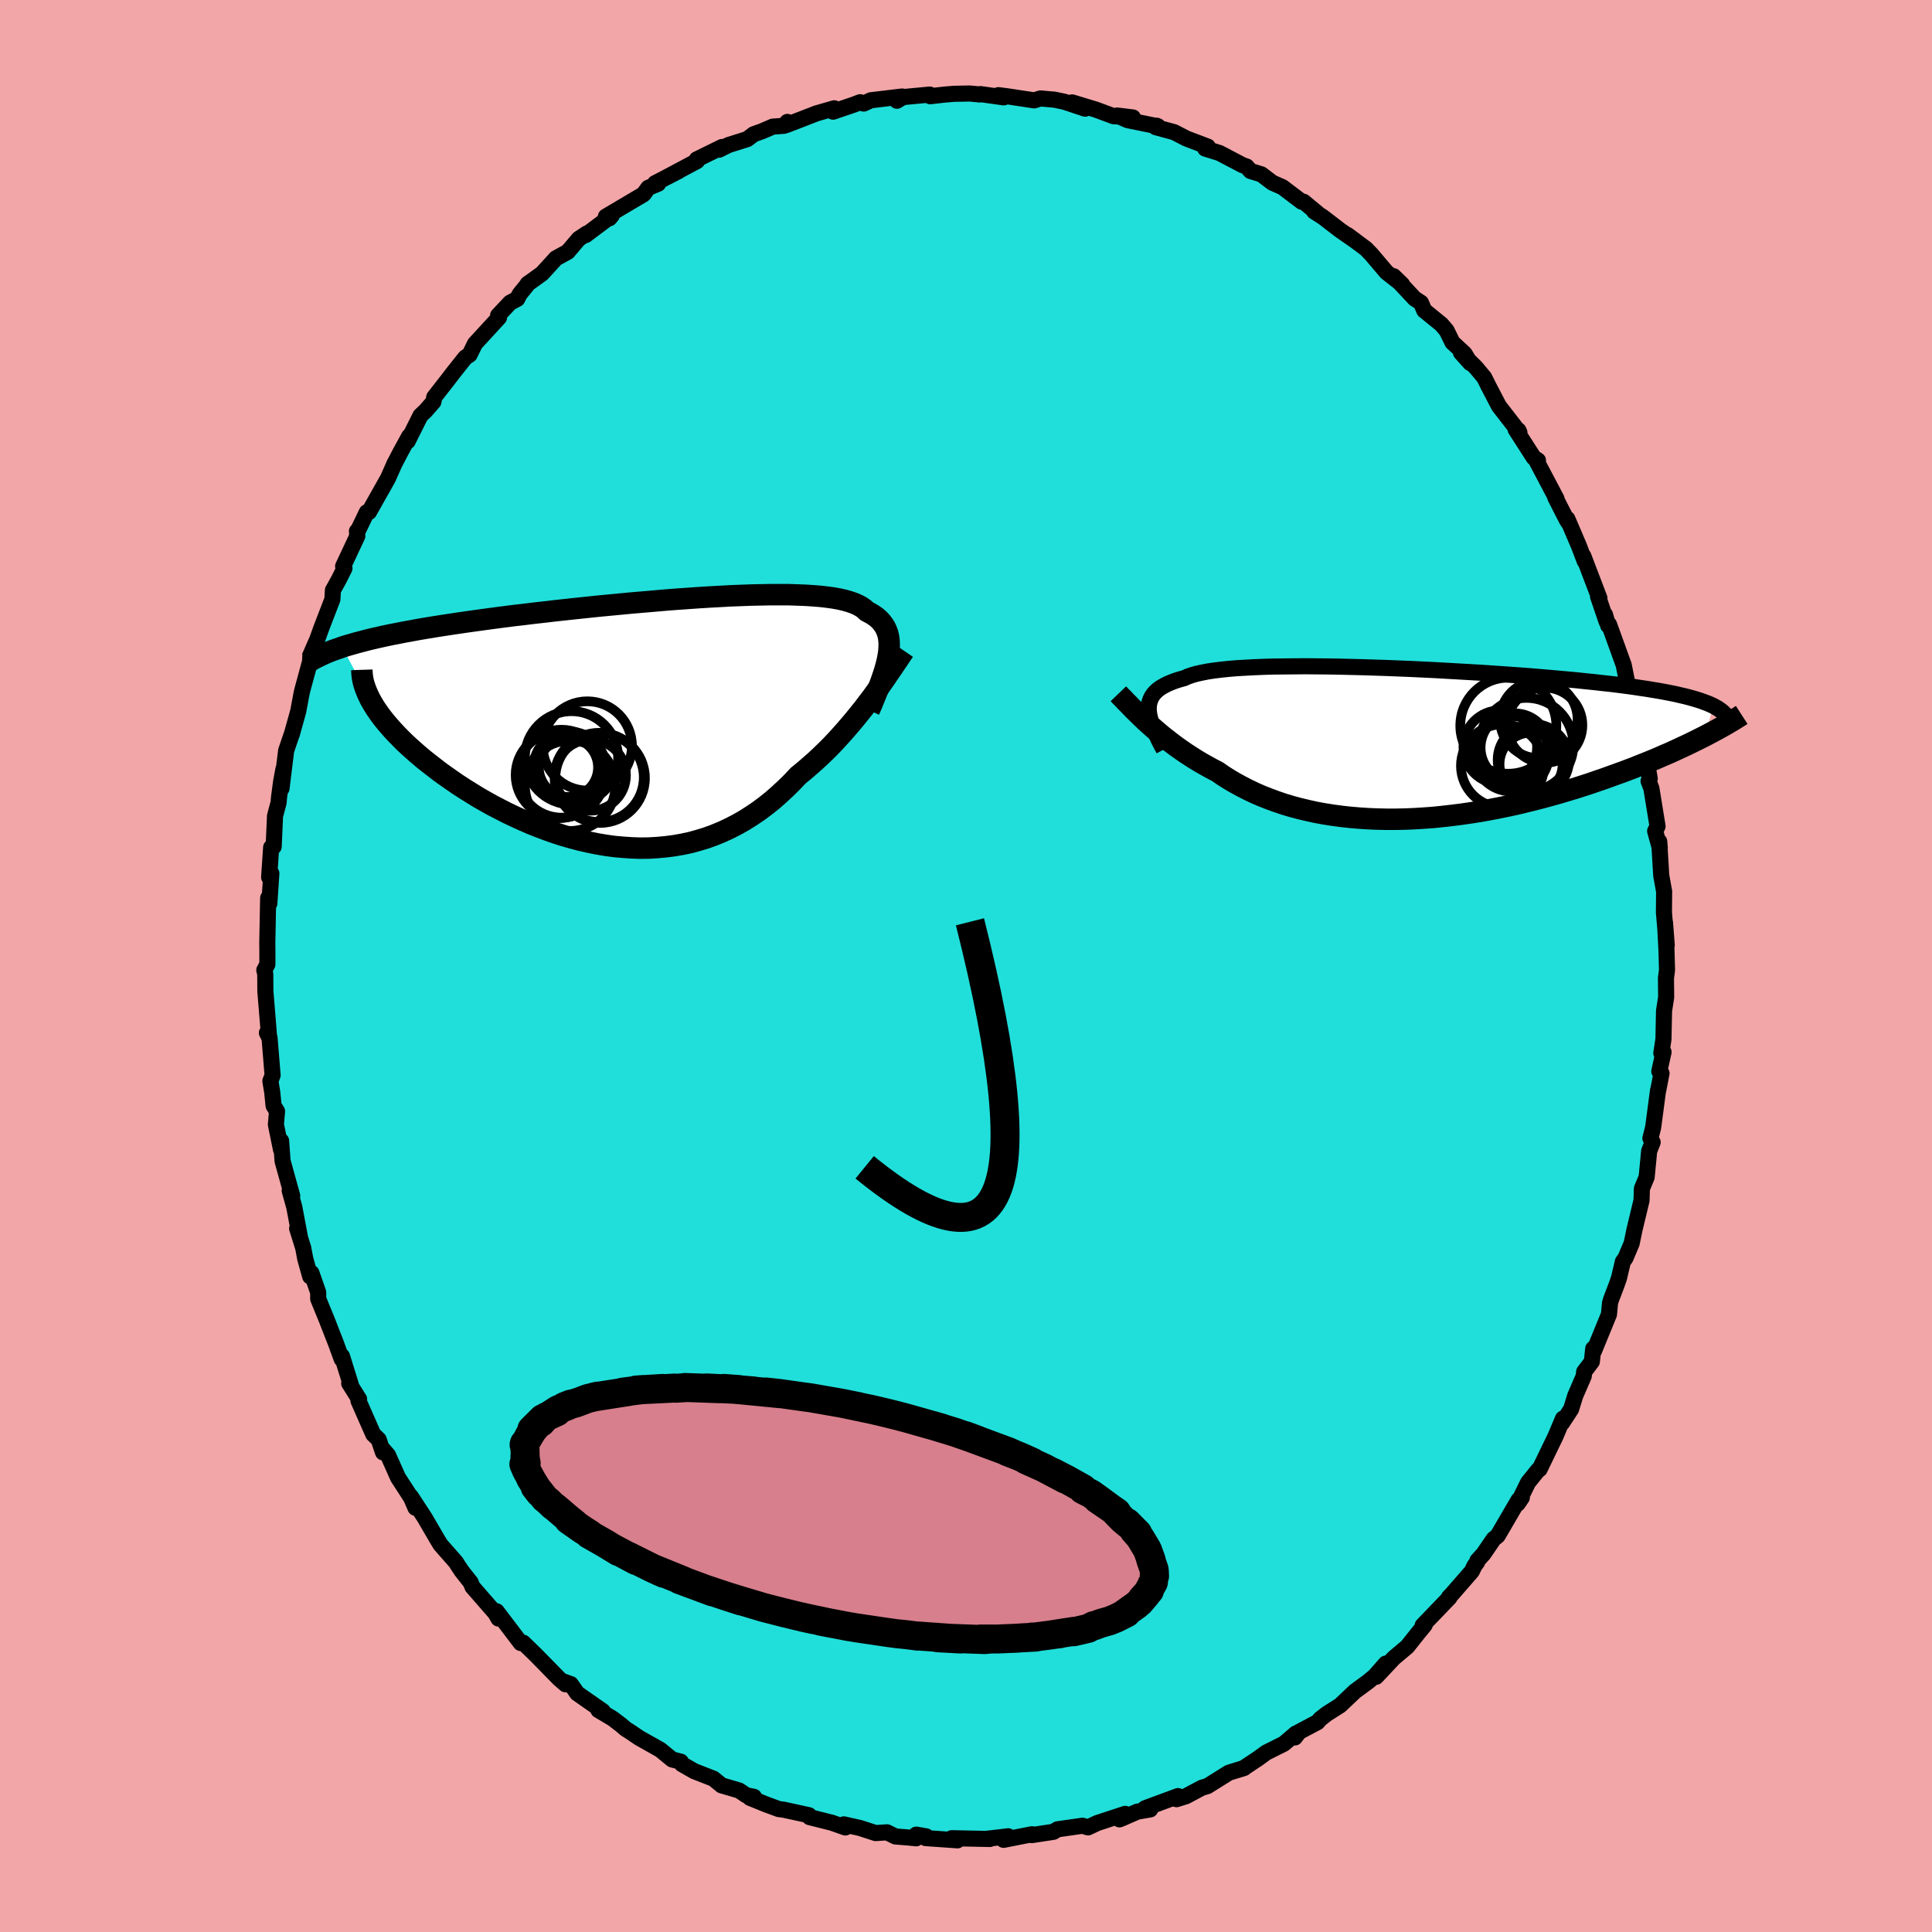 <svg xmlns="http://www.w3.org/2000/svg" width="500" height="500" viewBox="-100 -100 200 200"><defs><clipPath id="c"><path d="m25.55-6.84.07-.44.03-.42.01-.4-.02-.38-.05-.36-.08-.35-.12-.32-.14-.31-.18-.28-.2-.27-.24-.26-.27-.24-.31-.22-.33-.2-.37-.19-.25-.24-.31-.22-.36-.2-.41-.18-.46-.16-.52-.15-.57-.13-.61-.11-.66-.09-.71-.08-.76-.06-.8-.05-.84-.03-.88-.03h-1.86l-.99.02-1.01.02-1.04.04-1.06.04-1.08.06-1.11.06-1.12.07-1.13.08-1.15.08-1.15.09-1.16.1-1.16.1-1.17.1-1.16.11-1.16.11-1.15.11-1.14.12-1.14.12-1.12.12-1.11.12-1.09.13-1.08.12-1.05.13-1.04.12-1.02.13-.99.13-.97.13-.94.13-.93.13-.89.13-.87.13-.85.13-.82.13-.79.13-.77.13-.75.14-.73.13-.7.14-.68.13-.66.14-.63.14-.61.14-.58.14-.56.15-.54.14-.52.15-.49.14-.47.15 3.12 5.77.23.39.25.38.28.4.3.4.32.4.35.41.37.42.39.42.41.42.43.43.46.43.48.43.49.43.52.44.54.43.57.44.58.45.61.44.63.44.65.45.68.44.69.43.71.44.73.42.75.42.77.4.78.4.8.38.81.37.82.36.83.33.85.32.85.3.87.28.87.25.87.23.88.2.89.18.89.15.88.12.89.08.89.06.88.03.88-.01.88-.05.87-.08.86-.11.86-.15.85-.18.83-.23.83-.25.82-.3.8-.33.79-.37.78-.4.77-.44.74-.47.74-.5.72-.54.7-.56.68-.6.67-.62.66-.65.63-.67.59-.48.58-.5.57-.5.56-.52.55-.53.54-.54.52-.55.51-.56.5-.56.48-.56.47-.56.46-.57.45-.56.43-.57.42-.55"/></clipPath><clipPath id="b"><path d="M-27.32-3.48v-.32l.03-.3.07-.28.1-.28.13-.25.17-.25.21-.23.24-.22.28-.2.32-.19.35-.18.39-.17.42-.16.46-.15.49-.13.37-.17.43-.15.49-.14.55-.12.61-.12.67-.1.73-.09.78-.08.83-.07.88-.05.93-.05.98-.04L-14.4-8l1.06-.01 1.09-.01 1.12-.01 1.15.01 1.17.01 1.2.02 1.21.03 1.23.03 1.24.04 1.24.04 1.26.05 1.25.05 1.25.06 1.25.06 1.23.07 1.23.07L6-7.42l1.19.07 1.19.08 1.16.08 1.13.08 1.12.08 1.08.09 1.06.09 1.04.09 1 .09.97.09.94.1.9.09.88.1.84.09.81.1.77.1.75.1.71.11.69.1.65.11.62.1.6.11.57.11.54.11.51.12.48.11.46.12.43.12.4.12.37.12.35.13.33.12.3.13.28.13-.86 3.12-.48.24-.48.24-.51.25-.52.25-.54.25-.56.26-.57.26-.59.25-.61.27-.62.26-.64.26-.66.26-.67.27-.69.26-.71.26-.72.26-.74.27-.76.26-.78.27-.8.26-.81.26-.83.25-.84.25-.86.24-.88.24-.89.23-.9.22-.91.22-.93.2-.93.19-.94.18-.95.17-.96.15-.96.14-.96.12-.97.11-.97.1-.97.07-.97.06-.96.04-.97.02h-.95l-.95-.02-.95-.04-.93-.06-.93-.08-.91-.1-.9-.12-.89-.14-.87-.16-.86-.19-.84-.2-.82-.22-.8-.24-.79-.27-.76-.28-.74-.29-.73-.32-.69-.33-.68-.35-.66-.36-.63-.37-.61-.39-.58-.4-.58-.3-.56-.31-.55-.31-.53-.32-.52-.33-.51-.33-.49-.34-.48-.34-.46-.34-.45-.35-.44-.34-.42-.35-.41-.35-.39-.34-.38-.34"/></clipPath><filter id="a"><feTurbulence baseFrequency=".05" numOctaves="3" result="noise" type="noise"/><feDisplacementMap in="SourceGraphic" in2="noise" scale="2"/></filter></defs><rect width="100%" height="100%" x="-100" y="-100" fill="#F2A6A8"/><path fill="#20DFDA" stroke="#000" stroke-linejoin="round" stroke-width="1.667" d="m72.57.4-.11.84.02 2-.22 1.4-.06 2.93-.22 1.45.23-.11-.44 1.99.23.21-.34 1.75-.02.02-.51 3.85-.28 1.1.23.42-.36.91-.1 1.05-.16 1.65-.49 1.18-.04 1.23-.73 3.03-.29 1.41-.64 1.52-.27.37-.4 1.7-.24.69-.59 1.55-.1.35-.11 1.17L65 39.87l-.07-.26-.14 1.34-.8 1.06-.04.44-.88 2.03-.43 1.39-.92 1.41.08-.43-.78 1.85-1.64 3.39-.12.05-1.07 1.32-1.08 2.2.43-.63-.34.25-2.16 3.7-.42.34-1.05 1.54-.63.69-.02.15-.3.42-.25.53-2.07 2.38-.31.32.06.03-2.78 2.89.22-.06-.64.78-1.17 1.47-1.4 1.18-1.82 1.94 1-1.37-1.15 1.31-.69.57-1.36 1-1.53 1.45-1.4.89-.65.51-.3.34-1.89 1-.44.58.1-.41-1.24 1.06-1.84.92-.82.6-1.46.97.01.02-1.59.49-2.22 1.39-.56.16-1.67.89-.97.3.16-.32-3.41 1.26.53.12-1.33.23-1.44.63-.41.17.59-.57-2.89.95-.96.45-.57-.17-2.59.37-.42.26-2.24.34.02-.09-2.94.58.47-.37-.21.03-1.91.22.22.03-3.94-.08.6.22-3.28-.23.04-.18-1.03-.18-.01.38-.78-.08-1.37-.11-.87-.43-1.17.08-1.64-.53-1.66-.37.16.32-1.39-.49-2.31-.58-.07-.2-2.66-.58-.45-.05-1.38-.51-1.62-.66.42-.1-.81-.17-.73-.49-1.81-.53-.84-.69-2-.78-1.27-.73-.11-.25-.9-.23-1.22-1-2.2-1.24-.93-.63-.47-.3-.44-.38-.89-.68-1.48-.88.45.11-2.65-1.85-.66-.95-.76-.27.22.29-.66-.57-2.46-2.51-1.27-1.23-.15.02-.1.02-2.5-3.29.19.75-.32-.56-2.37-2.72-.18-.45-.94-1.19-.45-.68-.14-.23-1.6-1.82-.31-.51-1.33-2.28-1.43-2.19.48 1.17-.45-1.04-1.36-2.1-1.03-2.31-.5-.58-.02.29-.45-1.33-.56-.54-1.53-3.47.06-.18-1.02-1.62.18.17-.93-2.99-.03.3-.55-1.52-1.01-2.59-.87-2.12v-.67l-.7-2.01-.13.36-.51-1.83-.21-1.12-.63-2.02.28.84-.58-3.07-.47-1.68.26.53-1-3.61-.15-2.08-.01.91-.53-2.6.12-1.37-.36-.58-.14-1.4-.19-1.15.23-.6-.32-3.89-.27-.5.22.43-.05-.71-.33-4.03-.01-1.78-.1-.4.32-.6v-1.48l-.01-.7.09-4.69.12.57.21-3.11-.23.39.21-3.09.26-.07.14-3.18.37-1.38.04-.51.22-1.65.24-1.31-.2 2.01.48-3.92.65-1.91-.07.24.67-2.4.32-1.71.08-.39.83-3.06.03-.66.7-1.6.15-.41.26-.73 1.17-3.04.05-.93.63-1.14.57-1.14-.14-.21 1.47-3.13-.04-.5.15-.15.87-1.81.23-.03 1.96-3.48.72-1.62-.09.19.66-1.27.91-1.66-.16.52 1.33-2.66.53-.5.81-.93.08-.47 1.46-1.87.52-.68 1.24-1.56.44-.29.56-1.14 2.49-2.71-.1-.21 1.25-1.33.74-.39.23-.47.94-1.16-.11.09 1.5-1.08 1.44-1.58 1.22-.67 1.15-1.35.83-.55-.13.17 2.71-2.03-.24.28-.37-.17 3.9-2.31.49-.67 1.02-.42-.32-.05 2.44-1.26-1.36.7 3.27-1.74-.03-.17 2.61-1.28-.31.28.99-.49 1.94-.61.66-.5.91-.33 1.06-.46 1.18-.09.34-.4-.09.32 3.1-1.2 1.84-.53-.12.35 2.15-.73.65-.25.37.14.74-.34 3.24-.39-.54.44.64-.38 2.76-.26.03.17 1.52-.17.97-.08 1.63-.03 1.03.1.06-.04 2.42.34-.56-.23.93.12 2.78.42.65-.2 1.46.13 1 .21 2.16.72-1.35-.65 2.44.74 1.86.69 2 .13-1.63-.2 1.09.48 3.14.64-.15-.07-.08.16 1.89.51 1.28.66 2.21.84-.27.2 1.48.46 2.4 1.26.41.14.4.46 1.13.35 1.13.86 1.06.47 1.98 1.5h.19l1.49 1.23-.39-.22.88.56 1.81 1.39 1.63 1.13-.88-.65 1.92 1.43.56.58 1.58 1.86 1.61 1.26-.87-.85 2.16 2.31.66.43.34.8 1.77 1.44.54.63.61 1.24 1.25 1.16.59.97-.96-1.07 1.54 1.53.87 1.04.43.87 1.09 2.09 2.12 2.73-.11-.23-.28-.08 1.87 2.91.44.29h-.18l2.1 3.98-.13-.15 1.2 2.35.19.29-.14-.42 1.19 2.78.61 1.6-.14-.52 1.66 4.35-.14-.17.88 2.59-.16-.71.33 1.13.09-.11 1.52 4.21.54 2.72-.37-1.34.39.89.68 2.69.33 1.15-.3-.58.74 2.75.44 2.07.24 1.39-.12.26.29.75.64 3.93-.25.49.48 1.74-.06-.66.2 3.34.02.24.29 1.6-.02 2.18.29 3.38-.18-2.35.15 2.82.06 2.08-.11.84" filter="url(#a)"/><path fill="#fff" d="M-27.32-3.48v-.32l.03-.3.07-.28.1-.28.13-.25.17-.25.21-.23.24-.22.28-.2.32-.19.35-.18.39-.17.42-.16.46-.15.49-.13.37-.17.43-.15.49-.14.55-.12.61-.12.67-.1.73-.09.78-.08.83-.07.88-.05.93-.05.98-.04L-14.4-8l1.06-.01 1.09-.01 1.12-.01 1.15.01 1.17.01 1.2.02 1.21.03 1.23.03 1.24.04 1.24.04 1.26.05 1.25.05 1.25.06 1.25.06 1.23.07 1.23.07L6-7.42l1.19.07 1.19.08 1.16.08 1.13.08 1.12.08 1.08.09 1.06.09 1.04.09 1 .09.97.09.94.1.9.09.88.1.84.09.81.1.77.1.75.1.71.11.69.1.65.11.62.1.6.11.57.11.54.11.51.12.48.11.46.12.43.12.4.12.37.12.35.13.33.12.3.13.28.13-.86 3.12-.48.24-.48.24-.51.25-.52.25-.54.25-.56.26-.57.26-.59.25-.61.27-.62.26-.64.26-.66.26-.67.27-.69.26-.71.26-.72.26-.74.27-.76.26-.78.27-.8.26-.81.26-.83.25-.84.25-.86.24-.88.24-.89.23-.9.22-.91.22-.93.2-.93.19-.94.18-.95.17-.96.15-.96.14-.96.12-.97.11-.97.1-.97.07-.97.06-.96.04-.97.02h-.95l-.95-.02-.95-.04-.93-.06-.93-.08-.91-.1-.9-.12-.89-.14-.87-.16-.86-.19-.84-.2-.82-.22-.8-.24-.79-.27-.76-.28-.74-.29-.73-.32-.69-.33-.68-.35-.66-.36-.63-.37-.61-.39-.58-.4-.58-.3-.56-.31-.55-.31-.53-.32-.52-.33-.51-.33-.49-.34-.48-.34-.46-.34-.45-.35-.44-.34-.42-.35-.41-.35-.39-.34-.38-.34" filter="url(#a)" transform="translate(46.24 -23)"/><path fill="#fff" d="m25.55-6.84.07-.44.03-.42.01-.4-.02-.38-.05-.36-.08-.35-.12-.32-.14-.31-.18-.28-.2-.27-.24-.26-.27-.24-.31-.22-.33-.2-.37-.19-.25-.24-.31-.22-.36-.2-.41-.18-.46-.16-.52-.15-.57-.13-.61-.11-.66-.09-.71-.08-.76-.06-.8-.05-.84-.03-.88-.03h-1.86l-.99.02-1.01.02-1.04.04-1.06.04-1.08.06-1.11.06-1.12.07-1.13.08-1.15.08-1.15.09-1.16.1-1.16.1-1.17.1-1.16.11-1.16.11-1.15.11-1.14.12-1.14.12-1.12.12-1.11.12-1.09.13-1.08.12-1.05.13-1.04.12-1.02.13-.99.13-.97.13-.94.13-.93.13-.89.13-.87.13-.85.13-.82.13-.79.13-.77.13-.75.14-.73.13-.7.14-.68.13-.66.14-.63.14-.61.14-.58.14-.56.15-.54.14-.52.15-.49.14-.47.15 3.12 5.77.23.39.25.38.28.4.3.4.32.4.35.41.37.42.39.42.41.42.43.43.46.43.48.43.49.43.52.44.54.43.57.44.58.45.61.44.63.44.65.45.68.44.69.43.71.44.73.42.75.42.77.4.78.4.8.38.81.37.82.36.83.33.85.32.85.3.87.28.87.25.87.23.88.2.89.18.89.15.88.12.89.08.89.06.88.03.88-.01.88-.05.87-.08.86-.11.86-.15.85-.18.83-.23.83-.25.82-.3.8-.33.79-.37.78-.4.77-.44.74-.47.74-.5.72-.54.7-.56.68-.6.67-.62.66-.65.63-.67.59-.48.58-.5.57-.5.56-.52.55-.53.54-.54.52-.55.51-.56.5-.56.48-.56.47-.56.46-.57.45-.56.43-.57.42-.55" filter="url(#a)" transform="translate(-33.61 -25.23)"/><g fill="none" stroke="#000" transform="translate(46.24 -23)"><path stroke-linejoin="round" stroke-width="1.667" d="m-25.77.59-.26-.48-.24-.47-.21-.45-.2-.43-.18-.42-.15-.39-.12-.39-.09-.36-.07-.35-.03-.33v-.32l.03-.3.07-.28.1-.28.13-.25.17-.25.21-.23.24-.22.28-.2.32-.19.35-.18.39-.17.42-.16.46-.15.49-.13.37-.17.43-.15.49-.14.55-.12.61-.12.67-.1.73-.09.78-.08.83-.07.88-.05.93-.05.98-.04L-14.4-8l1.06-.01 1.09-.01 1.12-.01 1.15.01 1.17.01 1.2.02 1.21.03 1.23.03 1.24.04 1.24.04 1.26.05 1.25.05 1.25.06 1.25.06 1.23.07 1.23.07L6-7.42l1.19.07 1.19.08 1.16.08 1.13.08 1.12.08 1.08.09 1.06.09 1.04.09 1 .09.97.09.94.1.9.09.88.1.84.09.81.1.77.1.75.1.71.11.69.1.65.11.62.1.6.11.57.11.54.11.51.12.48.11.46.12.43.12.4.12.37.12.35.13.33.12.3.13.28.13.25.14.23.13.2.14.19.14.16.14.14.14.12.15.1.15.09.15.06.15" filter="url(#a)"/><path stroke-linejoin="round" stroke-width="2.222" d="m-30.47-5.18.25.26.27.27.27.29.29.29.3.31.31.32.33.32.34.33.35.34.37.34.38.34.39.34.41.35.42.35.44.34.45.35.46.34.48.34.49.34.51.33.52.33.53.32.55.31.56.31.58.3.58.4.61.39.63.37.66.36.68.35.69.33.73.32.74.29.76.28.79.27.8.24.82.22.84.2.86.19.87.16.89.14.9.12.91.1.93.08.93.06.95.04.95.02h.95l.97-.02.96-.04.97-.06.97-.07.97-.1.97-.11.96-.12.96-.14.96-.15.95-.17.94-.18.93-.19.93-.2.91-.22.9-.22.89-.23.88-.24.86-.24.84-.25.83-.25.81-.26.8-.26.78-.27.76-.26.74-.27.72-.26.71-.26.69-.26.67-.27.66-.26.64-.26.62-.26.61-.27.59-.25.57-.26.56-.26.54-.25.52-.25.51-.25.48-.24.48-.24.45-.24.44-.23.42-.23.4-.22.39-.22.37-.22.36-.21.34-.21.32-.2.31-.2" filter="url(#a)"/><circle cx="13.06" cy="-2.517" r="4.014" clip-path="url(#b)" filter="url(#a)"/><circle cx="9.295" cy="2.273" r="4.298" clip-path="url(#b)" filter="url(#a)"/><circle cx="12.495" cy="1.653" r="3.698" clip-path="url(#b)" filter="url(#a)"/><circle cx="9.9" cy="-1.877" r="4.972" clip-path="url(#b)" filter="url(#a)"/><circle cx="12.255" cy="2.108" r="3.266" clip-path="url(#b)" filter="url(#a)"/><circle cx="10.58" cy=".398" r="3.55" clip-path="url(#b)" filter="url(#a)"/><circle cx="10.215" cy="1.028" r="3.904" clip-path="url(#b)" filter="url(#a)"/><circle cx="9.065" cy=".338" r="3.812" clip-path="url(#b)" filter="url(#a)"/><circle cx="11.775" cy=".103" r="4.856" clip-path="url(#b)" filter="url(#a)"/><circle cx="13.675" cy="-1.927" r="3.892" clip-path="url(#b)" filter="url(#a)"/></g><g fill="none" stroke="#000" transform="translate(-33.61 -25.23)"><path stroke-linejoin="round" stroke-width="2.222" d="m23.59-1.23.29-.66.26-.64.25-.62.24-.59.21-.57.19-.55.17-.53.14-.5.12-.49.09-.46.07-.44.03-.42.01-.4-.02-.38-.05-.36-.08-.35-.12-.32-.14-.31-.18-.28-.2-.27-.24-.26-.27-.24-.31-.22-.33-.2-.37-.19-.25-.24-.31-.22-.36-.2-.41-.18-.46-.16-.52-.15-.57-.13-.61-.11-.66-.09-.71-.08-.76-.06-.8-.05-.84-.03-.88-.03h-1.86l-.99.02-1.01.02-1.04.04-1.06.04-1.08.06-1.11.06-1.12.07-1.13.08-1.15.08-1.15.09-1.16.1-1.16.1-1.17.1-1.16.11-1.16.11-1.15.11-1.14.12-1.14.12-1.12.12-1.11.12-1.09.13-1.08.12-1.05.13-1.04.12-1.02.13-.99.13-.97.13-.94.13-.93.13-.89.13-.87.13-.85.13-.82.13-.79.13-.77.13-.75.14-.73.13-.7.14-.68.13-.66.14-.63.14-.61.14-.58.14-.56.15-.54.14-.52.15-.49.14-.47.15-.45.16-.43.15-.4.15-.38.16L-33-7l-.34.16-.32.16-.31.16-.28.17-.26.17" filter="url(#a)"/><path stroke-linejoin="round" stroke-width="2.222" d="m27.2-7.4-.26.38-.28.42-.29.43-.31.46-.33.48-.34.5-.36.52-.37.53-.39.54-.4.55-.42.55-.43.57-.45.56-.46.57-.47.56-.48.56-.5.56-.51.56-.52.55-.54.54-.55.53-.56.52-.57.5-.58.5-.59.48-.63.67-.66.65-.67.62-.68.6-.7.56-.72.54-.74.5-.74.47-.77.44-.78.4-.79.37-.8.33-.82.3-.83.25-.83.23-.85.18-.86.15-.86.11-.87.08-.88.05-.88.01L-1 13l-.89-.06-.89-.08-.88-.12-.89-.15-.89-.18-.88-.2-.87-.23-.87-.25-.87-.28-.85-.3-.85-.32-.83-.33-.82-.36-.81-.37-.8-.38-.78-.4-.77-.4-.75-.42-.73-.42-.71-.44-.69-.43-.68-.44-.65-.45-.63-.44-.61-.44-.58-.45-.57-.44-.54-.43-.52-.44-.49-.43-.48-.43-.46-.43-.43-.43-.41-.42-.39-.42-.37-.42-.35-.41-.32-.4-.3-.4-.28-.4-.25-.38-.23-.39-.21-.37-.18-.37-.16-.36-.14-.35-.12-.35-.1-.34-.07-.33-.05-.32-.03-.32-.01-.31" filter="url(#a)"/><circle cx="-8.539" cy="5.456" r="4.472" clip-path="url(#c)" filter="url(#a)"/><circle cx="-4.364" cy="5.706" r="4.618" clip-path="url(#c)" filter="url(#a)"/><circle cx="-7.544" cy="4.671" r="3.064" clip-path="url(#c)" filter="url(#a)"/><circle cx="-7.229" cy="3.681" r="4.826" clip-path="url(#c)" filter="url(#a)"/><circle cx="-5.269" cy="5.476" r="3.678" clip-path="url(#c)" filter="url(#a)"/><circle cx="-4.264" cy="5.781" r="4.638" clip-path="url(#c)" filter="url(#a)"/><circle cx="-7.434" cy="4.696" r="3.732" clip-path="url(#c)" filter="url(#a)"/><circle cx="-5.589" cy="2.446" r="4.618" clip-path="url(#c)" filter="url(#a)"/><circle cx="-7.369" cy="6.566" r="4.682" clip-path="url(#c)" filter="url(#a)"/><circle cx="-8.269" cy="5.321" r="4.55" clip-path="url(#c)" filter="url(#a)"/></g><path fill="none" stroke="#000" stroke-linejoin="round" stroke-width="3" d="M-10.49 20.84Q11.31 38.625.41-4.576" filter="url(#a)"/><path fill="#D77F8C" stroke="#000" stroke-linejoin="round" stroke-width="3" d="m19.36 63.17.05.49-.01.13-.41.74v.13l-.78.87.44-.45-.66.78-.04.01-.3.28-1.21.86.03.02.15-.06-1.07.54-.69.28-.86.24-.7.26h-.11l-.54.28-1.49.35.09-.05h-.05l-2.2.34.75-.09-.33.03-.5.08-1.94.25-.13-.02.39.01-1.47.08-.58.04-1.95.08H1.46h1.12l-.65.06-3.74-.14-1.15-.05 2.38.13-4.2-.3-.5-.03.28.03-1.18-.15-.6-.06-.31-.03-.83-.11-3.46-.51-1.21-.21.53.1-3.02-.58 1.22.24-3.09-.65 1.24.27-1.86-.42-1.9-.47.7.18-2.17-.56-.07-.02-2.31-.69-1.65-.51 1.67.54-1.39-.45-2.28-.76.72.27-1.34-.5-2.1-.78.44.14-2.95-1.2.91.42-.52-.23-.75-.35-2.39-1.19.78.44-2.52-1.35.88.48-.17-.05-1.39-.85-1.67-.95.11.01-.86-.55-1.34-.94.18.12.44.27-.66-.53-1.25-1.07-.38-.29-.43-.42-.37-.3-.7-.9-.31-.3.49.63-.96-1.53.22.36-.55-1.02-.08-.14-.28-.65.13.01-.02-.82.13.7-.1-.49-.03-1.41-.05-.14-.03.09v.1l.61-1.15-.26.5.49-.82.65-.78-.7.62 1.13-1.12-.17.39.51-.57 1.14-.53-.79.36.9-.58 1.04-.42.27-.16-.66.26 1.17-.38h.05l1.19-.45 1.06-.26-.4.09 1.27-.2 2.38-.37-.72.08 2.17-.28-.78.06 2.78-.17-2.14.13 2.86-.14.53-.03.13.02.99-.06-.07-.02 3.58.13-1.33-.08 3.33.16-1.55-.11 3.09.26-1.21-.1 3.88.38-1.39-.17 1.32.14 2.48.35.83.11 2.92.51.39.07 1.68.34-1.48-.3 2.9.61-.22-.05.35.08 1.35.32.68.17.44.11.91.24 3.71 1.05-1.04-.3 1.31.4 1.05.32 2.37.83-1.3-.48.69.27 3.76 1.39.5.22-.66-.24 1.31.51 1.34.6-.69-.26 1.96.88V52l2.12 1.12-1.26-.7 1.48.77 1.64.92-.05.09.88.45.73.52 1.26.93-1.35-.92 2 1.37-.14-.02.75.77.67.56-.19-.23.93.94.15.15-.37-.27.59.67.09.14.69 1.15.32.86.09.27-.07-.12.35 1.01.03.13.03.6-.04.01-.01.24" filter="url(#a)"/></svg>